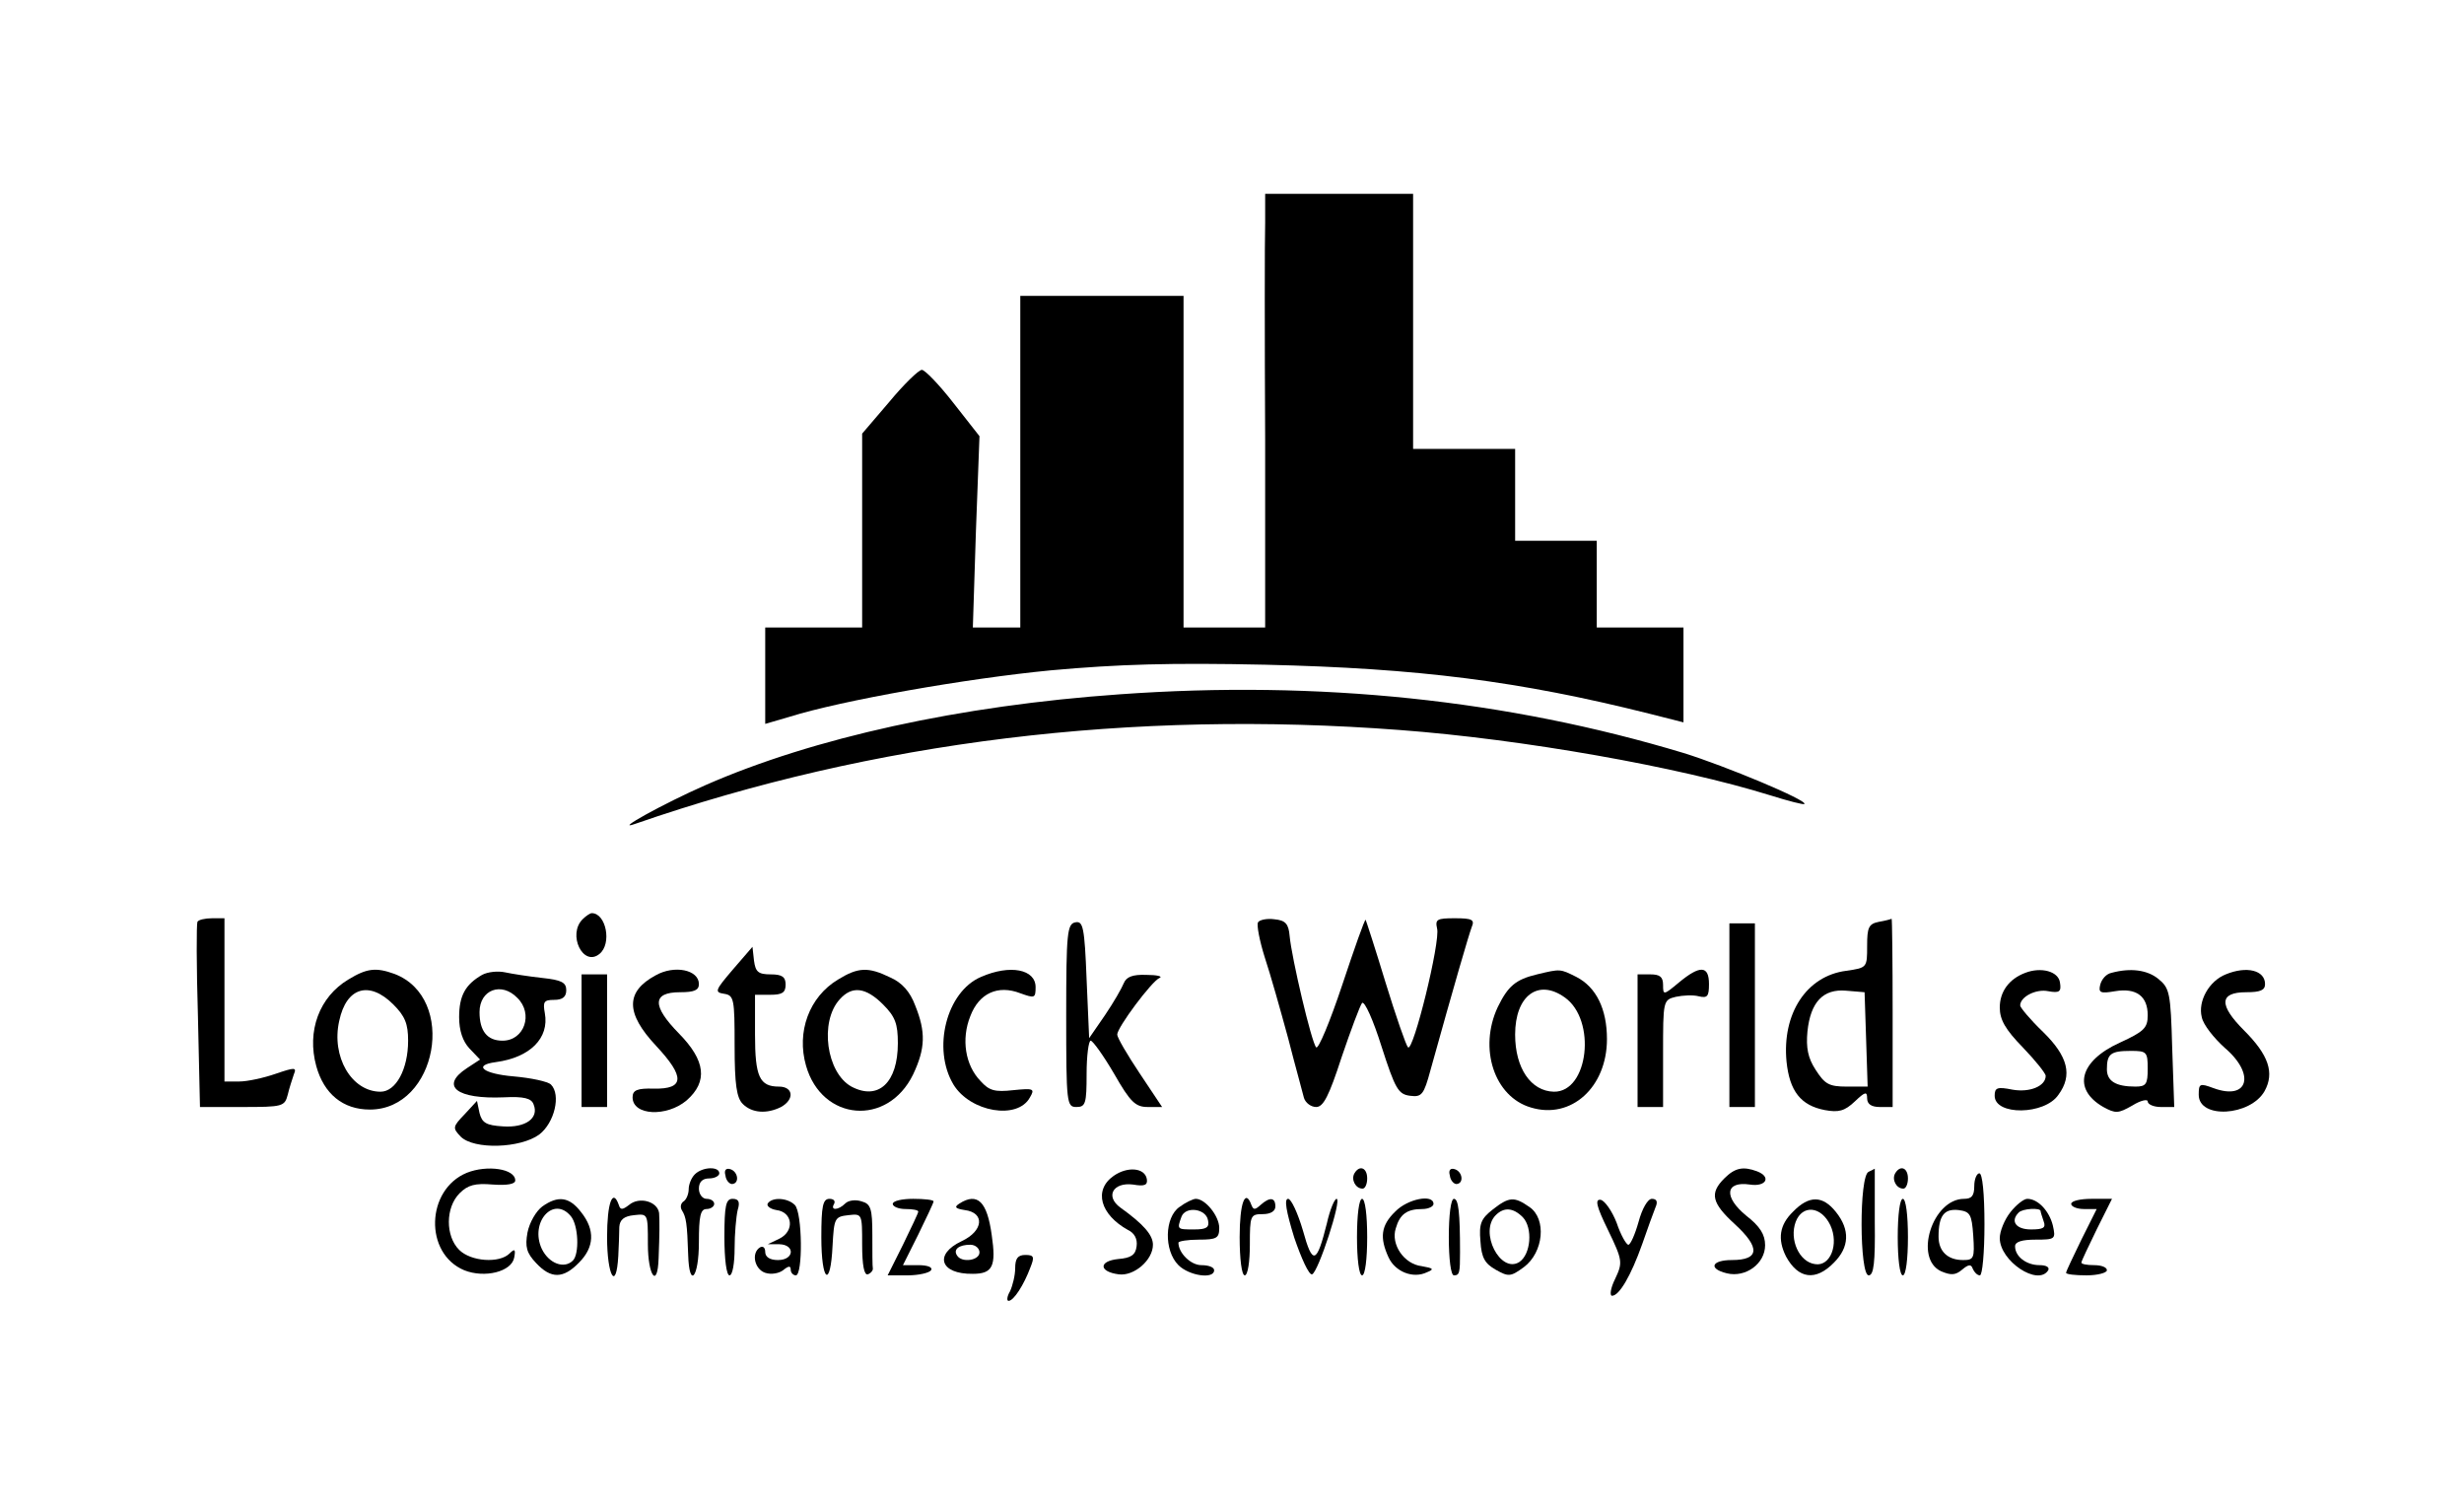 <?xml version="1.0" standalone="no"?>
<!DOCTYPE svg PUBLIC "-//W3C//DTD SVG 20010904//EN"
 "http://www.w3.org/TR/2001/REC-SVG-20010904/DTD/svg10.dtd">
<svg version="1.0" xmlns="http://www.w3.org/2000/svg"
 width="483pt" height="295pt" viewBox="0 0 483 295"
 preserveAspectRatio="xMidYMid meet">
<g transform="translate(0,295) scale(0.1,-0.1)"
fill="#000000" stroke="none">
<path d="M2480 2513 c-1 -32 -1 -223 0 -425 l0 -368 -80 0 -80 0 0 325 0 325
-160 0 -160 0 0 -325 0 -325 -47 0 -46 0 6 188 7 187 -51 65 c-28 36 -56 65
-62 65 -6 0 -35 -28 -64 -63 l-53 -62 0 -190 0 -190 -95 0 -95 0 0 -95 0 -94
48 14 c102 32 346 75 512 91 133 12 234 15 420 11 301 -7 498 -32 753 -96 l67
-17 0 93 0 93 -85 0 -85 0 0 85 0 85 -80 0 -80 0 0 90 0 90 -100 0 -100 0 0
250 0 250 -145 0 -145 0 0 -57z"/>
<path d="M2195 1589 c-313 -22 -600 -85 -812 -178 -82 -36 -183 -92 -138 -76
467 162 973 224 1499 184 240 -18 546 -72 726 -128 35 -11 66 -19 67 -17 7 7
-156 75 -237 100 -345 104 -714 143 -1105 115z"/>
<path d="M1142 1148 c-30 -30 1 -94 33 -68 25 20 13 80 -15 80 -3 0 -11 -5
-18 -12z"/>
<path d="M387 1143 c-2 -5 -2 -88 1 -185 l4 -178 83 0 c79 0 83 1 89 24 3 13
9 31 12 40 6 14 2 14 -36 1 -23 -8 -55 -15 -71 -15 l-29 0 0 160 0 160 -24 0
c-14 0 -27 -3 -29 -7z"/>
<path d="M2108 1142 c-16 -3 -18 -20 -18 -183 0 -172 1 -179 20 -179 18 0 20
7 20 65 0 36 4 65 8 65 4 0 25 -29 46 -65 32 -56 42 -65 66 -65 l28 0 -44 66
c-24 36 -44 70 -44 76 0 14 68 105 83 111 7 3 -5 6 -26 6 -27 1 -39 -4 -44
-16 -4 -10 -20 -38 -37 -63 l-31 -45 -5 115 c-4 103 -7 115 -22 112z"/>
<path d="M2466 1142 c-3 -5 3 -36 13 -68 11 -33 31 -104 46 -159 14 -55 29
-108 31 -117 3 -10 14 -18 24 -18 14 0 25 21 50 98 18 53 36 101 40 106 5 4
22 -34 38 -85 27 -84 33 -94 56 -97 23 -3 27 2 40 50 47 169 75 265 81 281 6
14 1 17 -33 17 -35 0 -39 -2 -35 -20 7 -25 -47 -244 -57 -233 -4 4 -24 62 -44
127 -20 66 -38 121 -39 123 -2 1 -22 -56 -46 -128 -24 -72 -47 -127 -51 -122
-9 9 -48 175 -52 218 -2 24 -8 31 -30 33 -14 2 -29 -1 -32 -6z"/>
<path d="M3683 1143 c-20 -4 -23 -11 -23 -47 0 -43 0 -43 -41 -49 -78 -10
-126 -84 -117 -178 6 -58 28 -86 75 -95 27 -5 39 -2 59 17 20 19 24 20 24 6 0
-11 8 -17 25 -17 l25 0 0 185 c0 102 -1 184 -2 184 -2 -1 -13 -4 -25 -6z m-25
-230 l3 -93 -41 0 c-35 0 -43 5 -61 33 -15 23 -19 43 -16 75 6 58 31 84 76 80
l36 -3 3 -92z"/>
<path d="M3390 960 l0 -180 25 0 25 0 0 180 0 180 -25 0 -25 0 0 -180z"/>
<path d="M1437 1050 c-35 -41 -37 -45 -18 -48 20 -3 21 -10 21 -102 0 -76 4
-102 16 -114 18 -18 47 -20 75 -6 27 15 24 40 -4 40 -38 0 -47 19 -47 102 l0
78 30 0 c23 0 30 4 30 20 0 15 -7 20 -29 20 -25 0 -30 5 -33 27 l-3 27 -38
-44z"/>
<path d="M683 1030 c-57 -34 -82 -101 -63 -170 15 -54 52 -85 105 -85 132 0
172 219 48 266 -36 13 -54 11 -90 -11z m88 -49 c23 -23 29 -38 29 -71 0 -56
-24 -100 -54 -100 -57 0 -97 69 -81 139 14 66 59 79 106 32z"/>
<path d="M945 1039 c-33 -19 -45 -41 -45 -83 0 -26 7 -47 20 -61 l21 -22 -26
-17 c-53 -35 -20 -61 73 -57 39 2 54 -2 58 -14 11 -27 -16 -46 -60 -43 -33 2
-41 7 -46 26 l-5 24 -24 -26 c-24 -25 -24 -27 -8 -44 26 -26 117 -23 154 4 30
23 43 78 23 98 -6 6 -39 13 -73 16 -60 5 -81 22 -35 28 67 9 105 47 96 96 -4
22 -2 26 18 26 17 0 24 6 24 19 0 15 -9 20 -47 24 -27 3 -59 8 -73 11 -14 3
-34 1 -45 -5z m69 -45 c32 -31 14 -84 -29 -84 -30 0 -45 19 -45 56 0 44 43 60
74 28z"/>
<path d="M1285 1038 c-59 -32 -59 -74 1 -138 57 -61 56 -85 -4 -84 -33 1 -42
-3 -42 -17 0 -36 67 -39 106 -6 42 37 37 78 -15 131 -53 54 -53 81 2 81 28 0
37 4 37 16 0 28 -48 38 -85 17z"/>
<path d="M1643 1030 c-57 -34 -82 -103 -63 -169 31 -109 160 -120 210 -17 24
51 25 83 4 135 -10 27 -26 45 -49 55 -43 21 -63 20 -102 -4z m88 -49 c24 -24
29 -38 29 -76 0 -77 -38 -113 -91 -85 -49 27 -63 127 -23 171 24 27 51 24 85
-10z"/>
<path d="M1923 1035 c-68 -29 -96 -141 -54 -211 33 -54 126 -70 150 -25 10 17
7 18 -33 14 -36 -4 -47 -1 -64 18 -30 31 -38 82 -20 127 17 45 54 62 98 45 28
-10 30 -10 30 12 0 35 -50 45 -107 20z"/>
<path d="M3013 1040 c-42 -10 -57 -23 -77 -64 -38 -81 -7 -176 65 -197 79 -24
149 40 149 134 0 59 -21 102 -60 122 -32 16 -31 16 -77 5z m54 -45 c63 -44 47
-186 -21 -185 -45 1 -76 46 -76 112 0 76 45 110 97 73z"/>
<path d="M3291 1024 c-30 -25 -31 -25 -31 -5 0 16 -6 21 -25 21 l-25 0 0 -130
0 -130 25 0 25 0 0 105 c0 103 0 105 25 111 14 3 34 4 45 1 17 -4 20 0 20 24
0 37 -18 37 -59 3z"/>
<path d="M3970 1043 c-32 -12 -50 -37 -50 -68 0 -24 11 -43 45 -78 25 -26 45
-51 45 -56 0 -20 -31 -33 -65 -27 -30 6 -35 4 -35 -12 0 -39 98 -38 125 2 28
38 19 75 -30 123 -25 24 -45 48 -45 52 0 17 31 33 55 28 22 -4 26 -1 23 17 -3
22 -37 31 -68 19z"/>
<path d="M4139 1043 c-10 -2 -19 -12 -22 -23 -4 -16 0 -18 29 -13 42 7 64 -10
64 -47 0 -25 -7 -32 -55 -54 -79 -36 -93 -91 -32 -126 24 -13 29 -13 57 3 16
10 30 13 30 8 0 -6 12 -11 26 -11 l26 0 -4 116 c-3 108 -5 117 -27 135 -22 18
-55 22 -92 12z m71 -188 c0 -30 -3 -35 -24 -35 -39 0 -56 11 -56 34 0 30 7 36
47 36 31 0 33 -2 33 -35z"/>
<path d="M4363 1040 c-33 -13 -55 -53 -47 -84 3 -15 24 -41 45 -60 61 -52 46
-104 -22 -79 -27 10 -29 9 -29 -13 0 -48 101 -42 129 7 20 36 8 71 -40 119
-50 50 -49 75 4 75 28 0 37 4 37 16 0 27 -36 36 -77 19z"/>
<path d="M1140 910 l0 -130 25 0 25 0 0 130 0 130 -25 0 -25 0 0 -130z"/>
<path d="M915 651 c-80 -33 -84 -158 -5 -191 40 -16 93 -3 98 25 3 16 1 18 -9
8 -20 -20 -76 -16 -99 7 -27 27 -27 83 1 111 16 16 30 20 65 17 29 -2 44 1 44
8 0 23 -55 31 -95 15z"/>
<path d="M1362 648 c-7 -7 -12 -20 -12 -29 0 -10 -5 -21 -10 -24 -6 -4 -7 -12
-3 -18 8 -13 10 -25 12 -87 2 -67 21 -45 21 25 0 51 3 65 15 65 8 0 15 5 15
10 0 6 -7 10 -15 10 -8 0 -15 9 -15 20 0 13 7 20 20 20 11 0 20 5 20 10 0 14
-33 13 -48 -2z"/>
<path d="M1422 646 c1 -10 8 -17 13 -17 15 1 12 24 -3 29 -9 3 -13 -2 -10 -12z"/>
<path d="M2183 645 c-40 -28 -26 -76 28 -106 13 -6 19 -18 17 -32 -2 -17 -11
-23 -36 -25 -39 -4 -38 -25 1 -30 30 -4 67 28 67 58 0 19 -18 40 -64 73 -30
22 -14 50 25 45 23 -4 29 -1 27 11 -4 22 -38 25 -65 6z"/>
<path d="M2655 650 c-7 -12 2 -30 16 -30 5 0 9 9 9 20 0 21 -15 27 -25 10z"/>
<path d="M2842 646 c1 -10 8 -17 13 -17 15 1 12 24 -3 29 -9 3 -13 -2 -10 -12z"/>
<path d="M3380 640 c-29 -29 -25 -48 21 -90 50 -46 48 -70 -6 -70 -40 0 -47
-17 -10 -26 37 -9 75 19 75 55 0 21 -10 37 -37 58 -45 37 -41 68 7 61 32 -5
43 15 14 26 -27 10 -43 7 -64 -14z"/>
<path d="M3663 653 c-19 -7 -18 -203 0 -203 10 0 13 25 12 105 0 58 0 105 0
104 0 0 -6 -3 -12 -6z"/>
<path d="M3715 650 c-7 -12 2 -30 16 -30 5 0 9 9 9 20 0 21 -15 27 -25 10z"/>
<path d="M3870 625 c0 -19 -5 -25 -20 -25 -62 0 -99 -117 -45 -142 19 -8 28
-8 41 3 13 11 18 11 21 2 3 -7 9 -13 14 -13 5 0 9 45 9 100 0 60 -4 100 -10
100 -5 0 -10 -11 -10 -25z m-2 -97 c3 -45 1 -48 -20 -48 -30 0 -48 17 -48 46
0 41 11 55 39 52 23 -3 26 -8 29 -50z"/>
<path d="M1063 585 c-12 -9 -25 -31 -29 -51 -5 -28 -2 -40 17 -60 29 -31 53
-31 84 1 30 30 32 64 4 99 -23 30 -45 33 -76 11z m56 -19 c15 -18 17 -74 4
-87 -17 -17 -47 -6 -61 23 -24 52 23 105 57 64z"/>
<path d="M1190 525 c0 -76 18 -108 22 -37 1 20 2 46 2 57 1 14 9 21 29 23 27
3 27 3 27 -57 0 -62 19 -88 21 -28 2 51 2 71 1 89 -3 23 -39 33 -59 16 -13
-10 -17 -10 -20 0 -12 34 -23 4 -23 -63z"/>
<path d="M1420 525 c0 -43 4 -75 10 -75 6 0 10 24 10 53 0 28 3 62 6 75 5 16
2 22 -10 22 -13 0 -16 -13 -16 -75z"/>
<path d="M1505 591 c-3 -5 5 -11 17 -13 32 -4 36 -41 6 -56 l-23 -11 23 0 c31
-1 29 -31 -3 -31 -16 0 -25 6 -25 16 0 8 -4 12 -10 9 -18 -11 -11 -43 10 -50
12 -4 27 -1 35 5 11 9 15 9 15 1 0 -6 5 -11 10 -11 14 0 13 123 -2 138 -14 14
-44 16 -53 3z"/>
<path d="M1610 525 c0 -88 18 -102 22 -17 3 54 4 57 31 60 27 3 27 3 27 -58 0
-40 4 -60 11 -58 6 2 10 7 10 11 -1 4 -1 34 -1 66 0 52 -3 61 -21 66 -12 4
-26 2 -32 -4 -14 -14 -30 -14 -22 -1 3 6 -1 10 -9 10 -13 0 -16 -14 -16 -75z"/>
<path d="M1750 590 c0 -5 11 -10 25 -10 14 0 25 -2 25 -5 0 -3 -14 -32 -30
-65 l-30 -60 39 0 c22 0 43 5 46 10 4 6 -7 10 -25 10 l-30 0 30 60 c16 33 30
62 30 65 0 3 -18 5 -40 5 -22 0 -40 -4 -40 -10z"/>
<path d="M1881 591 c-11 -7 -9 -10 10 -13 40 -5 37 -41 -6 -61 -55 -26 -42
-65 22 -64 39 0 46 15 37 76 -9 66 -28 84 -63 62z m39 -96 c0 -16 -35 -21 -44
-6 -8 12 4 21 26 21 10 0 18 -7 18 -15z"/>
<path d="M2312 584 c-29 -20 -31 -85 -2 -114 21 -21 70 -28 70 -10 0 6 -11 10
-25 10 -21 0 -45 24 -45 44 0 3 18 6 40 6 35 0 40 3 40 23 0 23 -27 57 -46 57
-5 0 -20 -7 -32 -16z m56 -26 c3 -14 -3 -18 -27 -18 -34 0 -34 0 -25 25 8 21
48 16 52 -7z"/>
<path d="M2430 525 c0 -43 4 -75 10 -75 6 0 10 27 10 60 0 57 1 60 25 60 16 0
25 6 25 15 0 18 -11 19 -29 3 -11 -10 -14 -10 -18 0 -12 33 -23 4 -23 -63z"/>
<path d="M2537 524 c14 -41 29 -74 35 -72 12 4 59 148 48 148 -4 0 -13 -21
-19 -48 -20 -80 -28 -83 -47 -14 -10 34 -23 62 -29 62 -8 0 -4 -24 12 -76z"/>
<path d="M2660 525 c0 -43 4 -75 10 -75 6 0 10 32 10 75 0 43 -4 75 -10 75 -6
0 -10 -32 -10 -75z"/>
<path d="M2735 575 c-28 -27 -31 -51 -13 -90 13 -28 48 -42 75 -29 15 6 13 8
-10 12 -35 4 -61 43 -51 74 8 28 22 38 52 38 12 0 22 5 22 10 0 20 -51 10 -75
-15z"/>
<path d="M2840 525 c0 -43 4 -75 10 -75 11 0 12 5 12 45 0 78 -3 105 -12 105
-6 0 -10 -32 -10 -75z"/>
<path d="M2926 579 c-23 -18 -27 -28 -24 -62 2 -33 9 -44 30 -56 25 -14 29
-14 55 5 39 29 45 95 11 118 -30 21 -40 20 -72 -5z m59 -15 c20 -21 16 -73 -7
-88 -37 -23 -79 59 -46 92 16 16 34 15 53 -4z"/>
<path d="M3152 539 c29 -60 29 -64 14 -96 -9 -18 -11 -33 -6 -33 14 0 37 39
59 101 10 29 22 62 26 72 5 11 3 17 -7 17 -8 0 -19 -19 -26 -45 -7 -25 -16
-45 -20 -45 -4 0 -15 19 -23 43 -9 23 -23 43 -31 45 -12 2 -9 -12 14 -59z"/>
<path d="M3515 575 c-27 -26 -31 -54 -14 -88 24 -44 58 -49 94 -12 30 30 32
64 4 99 -26 33 -53 33 -84 1z m73 -27 c17 -37 0 -81 -30 -76 -31 4 -51 48 -38
83 13 34 50 31 68 -7z"/>
<path d="M3720 525 c0 -43 4 -75 10 -75 6 0 10 32 10 75 0 43 -4 75 -10 75 -6
0 -10 -32 -10 -75z"/>
<path d="M3941 574 c-12 -15 -21 -38 -21 -51 0 -45 75 -95 95 -63 3 6 -4 10
-17 10 -26 0 -48 17 -48 37 0 9 14 13 40 13 39 0 40 1 34 28 -7 28 -29 52 -50
52 -7 0 -22 -12 -33 -26z m59 2 c0 -2 3 -11 6 -20 5 -13 -1 -16 -25 -16 -29 0
-41 16 -24 33 7 8 43 10 43 3z"/>
<path d="M4060 590 c0 -5 11 -10 25 -10 l25 0 -30 -60 c-16 -33 -30 -62 -30
-65 0 -3 18 -5 40 -5 22 0 40 5 40 10 0 6 -11 10 -25 10 -14 0 -25 2 -25 5 0
3 14 32 30 65 l30 60 -40 0 c-22 0 -40 -4 -40 -10z"/>
<path d="M1990 464 c0 -14 -5 -34 -10 -45 -6 -10 -7 -19 -3 -19 10 0 30 31 43
66 8 20 7 24 -10 24 -15 0 -20 -7 -20 -26z"/>
</g>
</svg>
